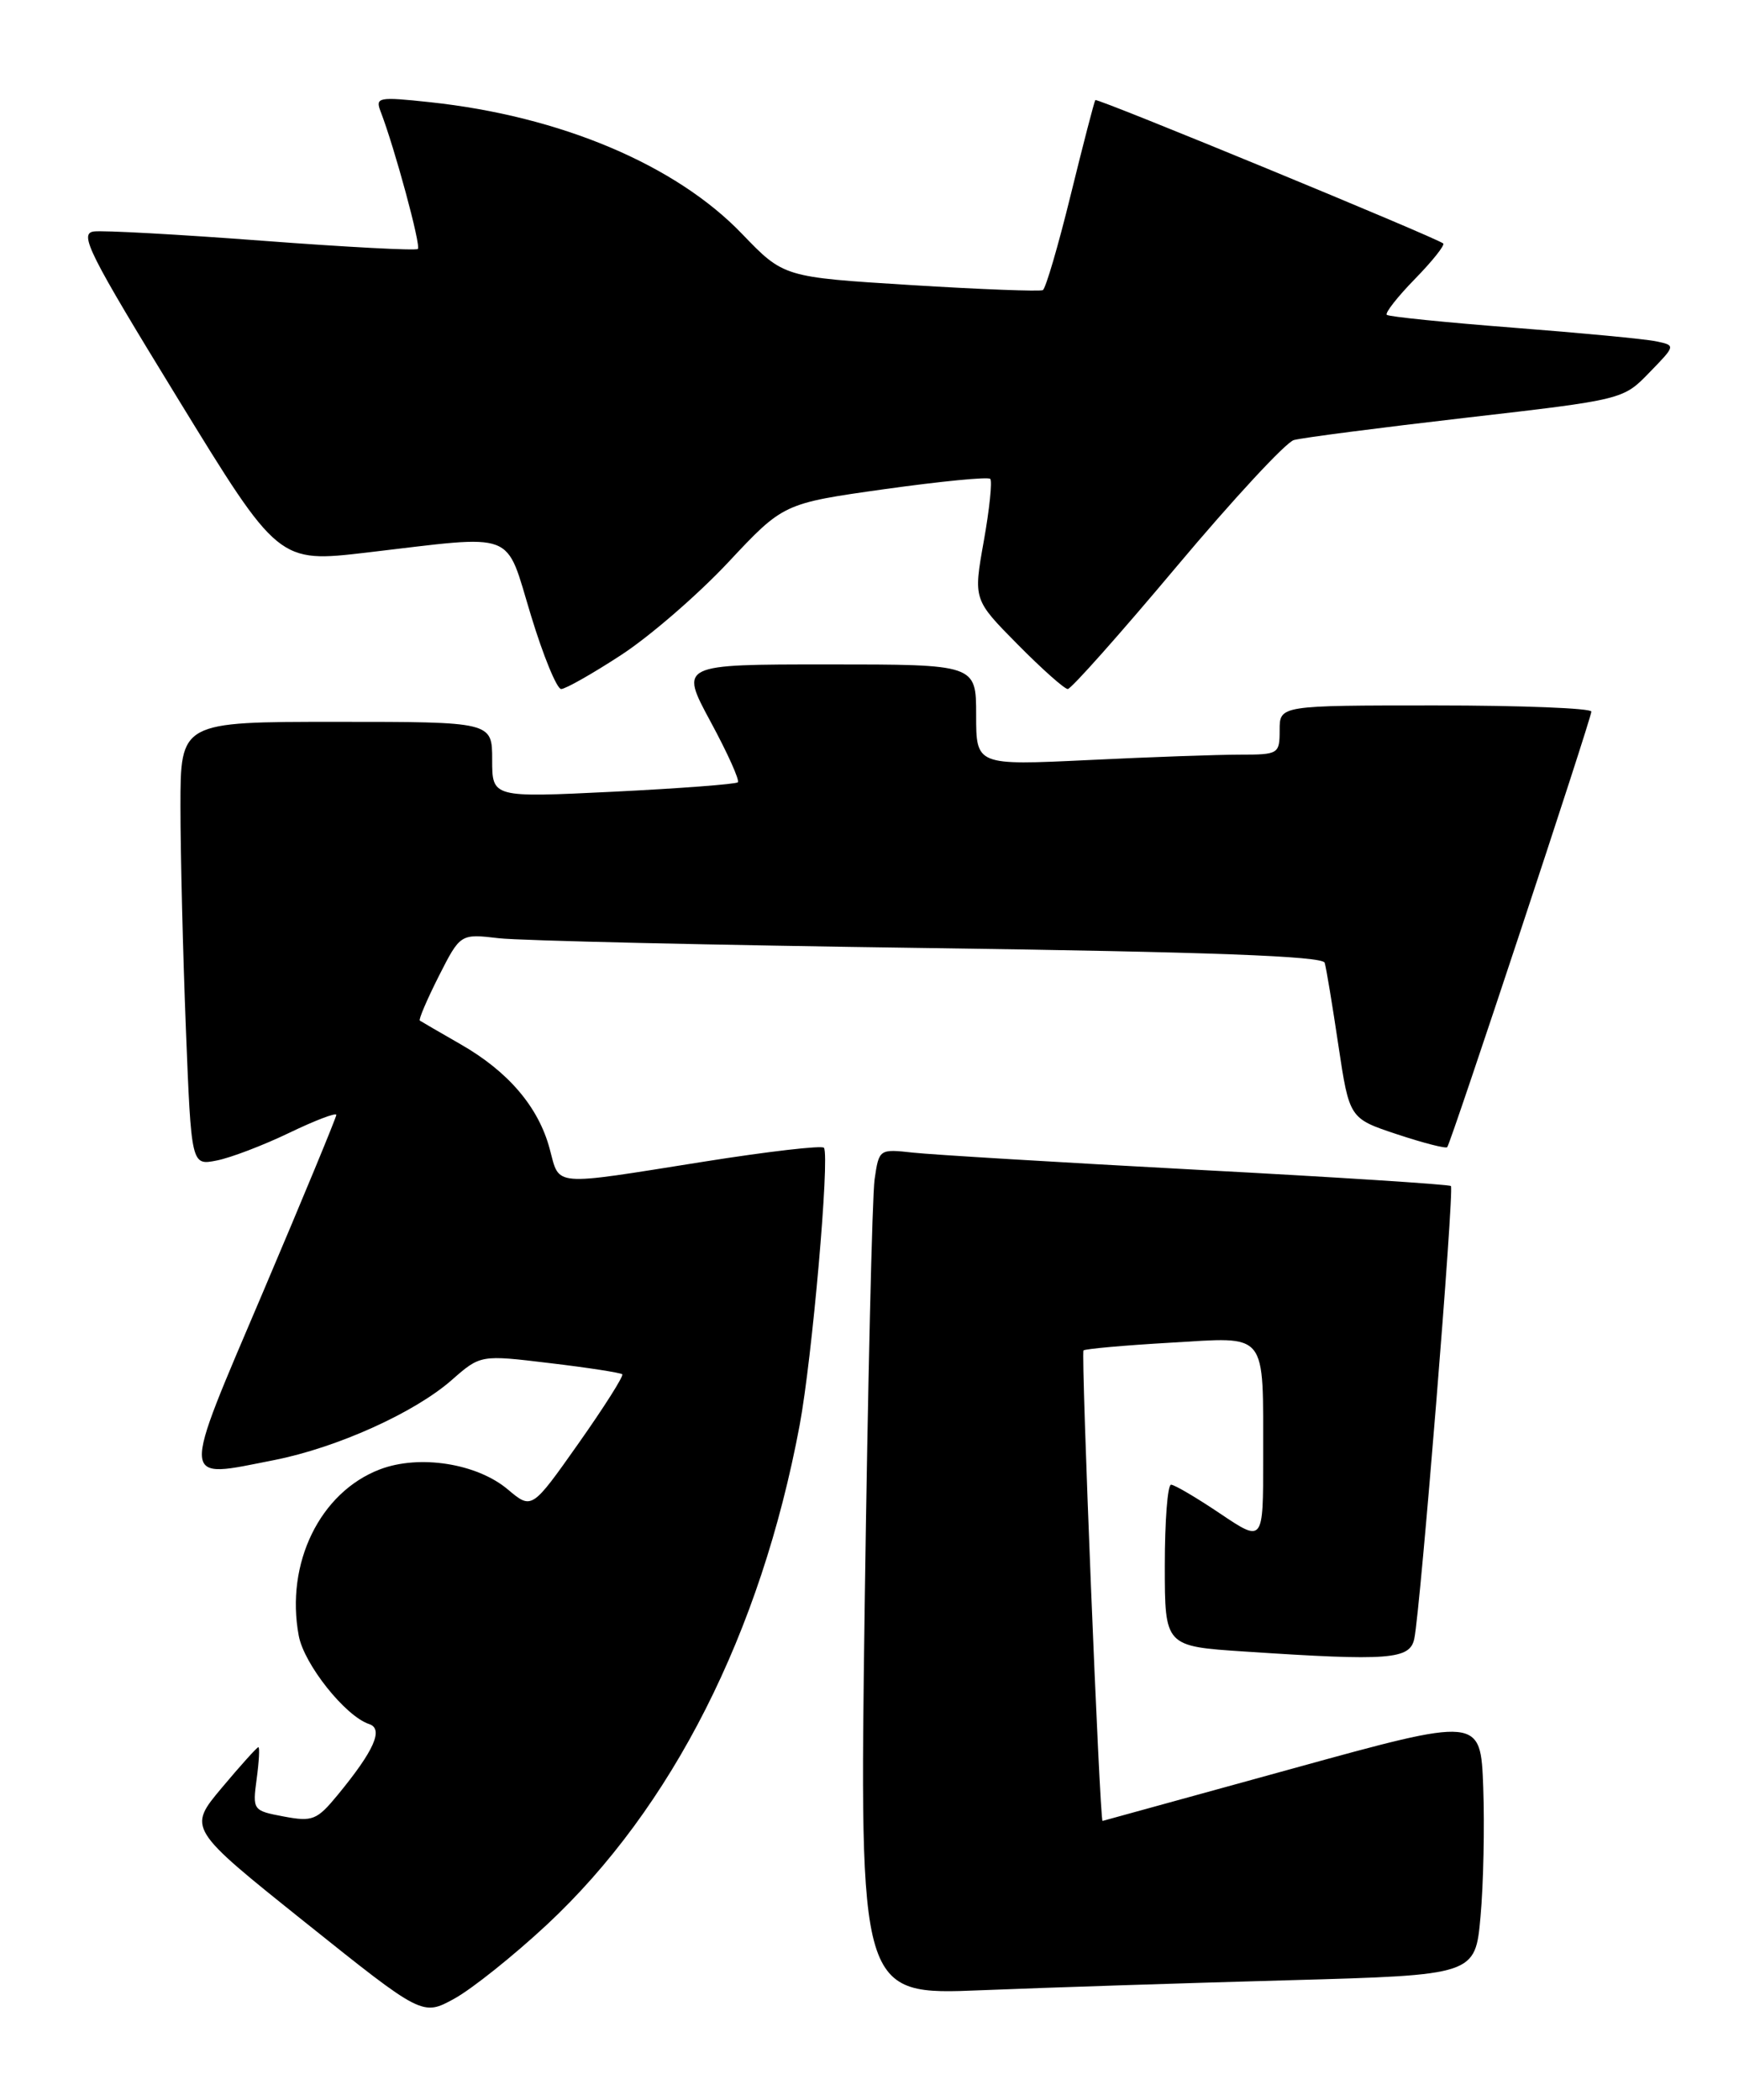 <?xml version="1.0" encoding="UTF-8" standalone="no"?>
<!DOCTYPE svg PUBLIC "-//W3C//DTD SVG 1.1//EN" "http://www.w3.org/Graphics/SVG/1.1/DTD/svg11.dtd" >
<svg xmlns="http://www.w3.org/2000/svg" xmlns:xlink="http://www.w3.org/1999/xlink" version="1.1" viewBox="0 0 212 256">
 <g >
 <path fill="currentColor"
d=" M 66.66 234.65 C 81.93 220.41 92.74 199.07 97.48 173.77 C 99.01 165.59 101.16 141.10 100.45 139.93 C 100.26 139.61 93.67 140.37 85.80 141.62 C 67.03 144.60 68.27 144.70 67.01 140.05 C 65.64 134.94 61.96 130.63 56.14 127.30 C 53.59 125.84 51.36 124.54 51.18 124.42 C 51.01 124.30 52.05 121.87 53.49 119.01 C 56.12 113.83 56.12 113.83 60.81 114.38 C 63.39 114.68 87.02 115.22 113.33 115.58 C 147.52 116.05 161.25 116.56 161.49 117.37 C 161.68 117.99 162.43 122.52 163.16 127.43 C 164.50 136.35 164.50 136.35 170.31 138.28 C 173.51 139.34 176.26 140.05 176.43 139.85 C 176.89 139.31 194.00 87.60 194.00 86.75 C 194.00 86.34 185.45 86.00 175.00 86.00 C 156.00 86.00 156.00 86.00 156.00 89.00 C 156.00 91.92 155.87 92.00 151.16 92.00 C 148.50 92.00 140.17 92.29 132.66 92.66 C 119.00 93.31 119.00 93.31 119.00 87.16 C 119.00 81.00 119.00 81.00 100.93 81.00 C 82.86 81.00 82.86 81.00 86.62 87.97 C 88.70 91.81 90.19 95.13 89.95 95.37 C 89.70 95.60 82.86 96.12 74.75 96.52 C 60.00 97.24 60.00 97.24 60.00 92.62 C 60.00 88.00 60.00 88.00 41.00 88.00 C 22.00 88.00 22.00 88.00 22.00 98.34 C 22.00 104.03 22.30 116.20 22.66 125.38 C 23.32 142.09 23.32 142.09 26.41 141.48 C 28.11 141.15 32.09 139.63 35.25 138.11 C 38.41 136.59 41.00 135.60 41.00 135.92 C 40.99 136.24 36.98 145.95 32.07 157.50 C 21.94 181.31 21.88 180.27 33.42 178.00 C 41.07 176.49 50.53 172.23 55.07 168.24 C 58.58 165.16 58.58 165.16 67.04 166.18 C 71.69 166.73 75.66 167.35 75.86 167.54 C 76.06 167.73 73.66 171.52 70.53 175.96 C 64.83 184.04 64.83 184.04 61.91 181.58 C 58.14 178.40 51.12 177.30 46.32 179.13 C 39.01 181.91 34.77 190.60 36.42 199.41 C 37.07 202.91 42.12 209.24 45.00 210.18 C 46.79 210.77 45.62 213.41 41.16 218.83 C 38.64 221.89 38.10 222.11 34.59 221.45 C 30.82 220.74 30.78 220.68 31.29 216.87 C 31.58 214.74 31.67 213.00 31.50 213.00 C 31.33 213.00 29.32 215.23 27.04 217.95 C 22.89 222.90 22.89 222.90 37.20 234.35 C 51.50 245.79 51.50 245.79 55.40 243.65 C 57.54 242.47 62.61 238.42 66.66 234.65 Z  M 157.17 241.41 C 179.85 240.78 179.85 240.78 180.49 233.64 C 180.85 229.71 180.99 222.63 180.82 217.89 C 180.50 209.28 180.50 209.28 157.50 215.63 C 144.85 219.12 134.46 221.98 134.41 221.99 C 134.07 222.03 131.76 164.91 132.09 164.63 C 132.32 164.44 137.07 164.01 142.65 163.69 C 154.69 162.99 153.97 162.09 153.99 177.78 C 154.00 188.05 154.00 188.05 148.76 184.53 C 145.88 182.59 143.18 181.00 142.76 181.00 C 142.34 181.00 142.00 185.43 142.00 190.85 C 142.00 200.70 142.00 200.70 151.75 201.34 C 169.40 202.51 171.90 202.32 172.42 199.75 C 173.17 196.12 177.31 144.97 176.88 144.59 C 176.67 144.39 162.78 143.50 146.00 142.61 C 129.22 141.71 113.62 140.77 111.33 140.52 C 107.18 140.06 107.16 140.08 106.62 143.78 C 106.33 145.83 105.79 169.04 105.42 195.37 C 104.76 243.24 104.76 243.24 119.63 242.63 C 127.81 242.30 144.70 241.75 157.17 241.41 Z  M 75.71 79.86 C 79.20 77.59 85.08 72.50 88.78 68.55 C 95.50 61.37 95.50 61.37 107.86 59.63 C 114.66 58.68 120.45 58.11 120.72 58.38 C 120.98 58.65 120.63 62.07 119.93 65.98 C 118.66 73.10 118.66 73.10 124.05 78.55 C 127.01 81.55 129.77 84.00 130.17 84.00 C 130.58 84.00 136.55 77.28 143.44 69.07 C 150.33 60.86 156.76 53.92 157.73 53.65 C 158.70 53.37 168.14 52.15 178.69 50.93 C 197.88 48.72 197.88 48.72 201.08 45.41 C 204.29 42.11 204.29 42.11 201.89 41.61 C 200.58 41.33 192.75 40.59 184.50 39.95 C 176.25 39.31 169.30 38.61 169.06 38.38 C 168.83 38.15 170.37 36.18 172.50 34.00 C 174.63 31.82 176.17 29.88 175.94 29.68 C 175.01 28.93 133.75 11.92 133.53 12.20 C 133.40 12.37 132.05 17.57 130.53 23.76 C 129.01 29.96 127.48 35.18 127.13 35.37 C 126.78 35.55 119.53 35.28 111.02 34.75 C 95.54 33.79 95.54 33.79 90.46 28.51 C 82.38 20.09 68.32 14.16 52.44 12.46 C 46.09 11.78 45.73 11.85 46.41 13.62 C 48.12 18.06 51.35 29.98 50.94 30.35 C 50.70 30.57 42.17 30.12 32.00 29.35 C 21.82 28.58 12.57 28.07 11.43 28.22 C 9.61 28.47 10.85 30.92 21.66 48.56 C 33.95 68.62 33.95 68.62 44.73 67.36 C 63.23 65.19 61.53 64.54 64.72 75.00 C 66.22 79.95 67.89 84.00 68.41 84.00 C 68.93 84.00 72.22 82.14 75.71 79.86 Z "/>
</g>
</svg>